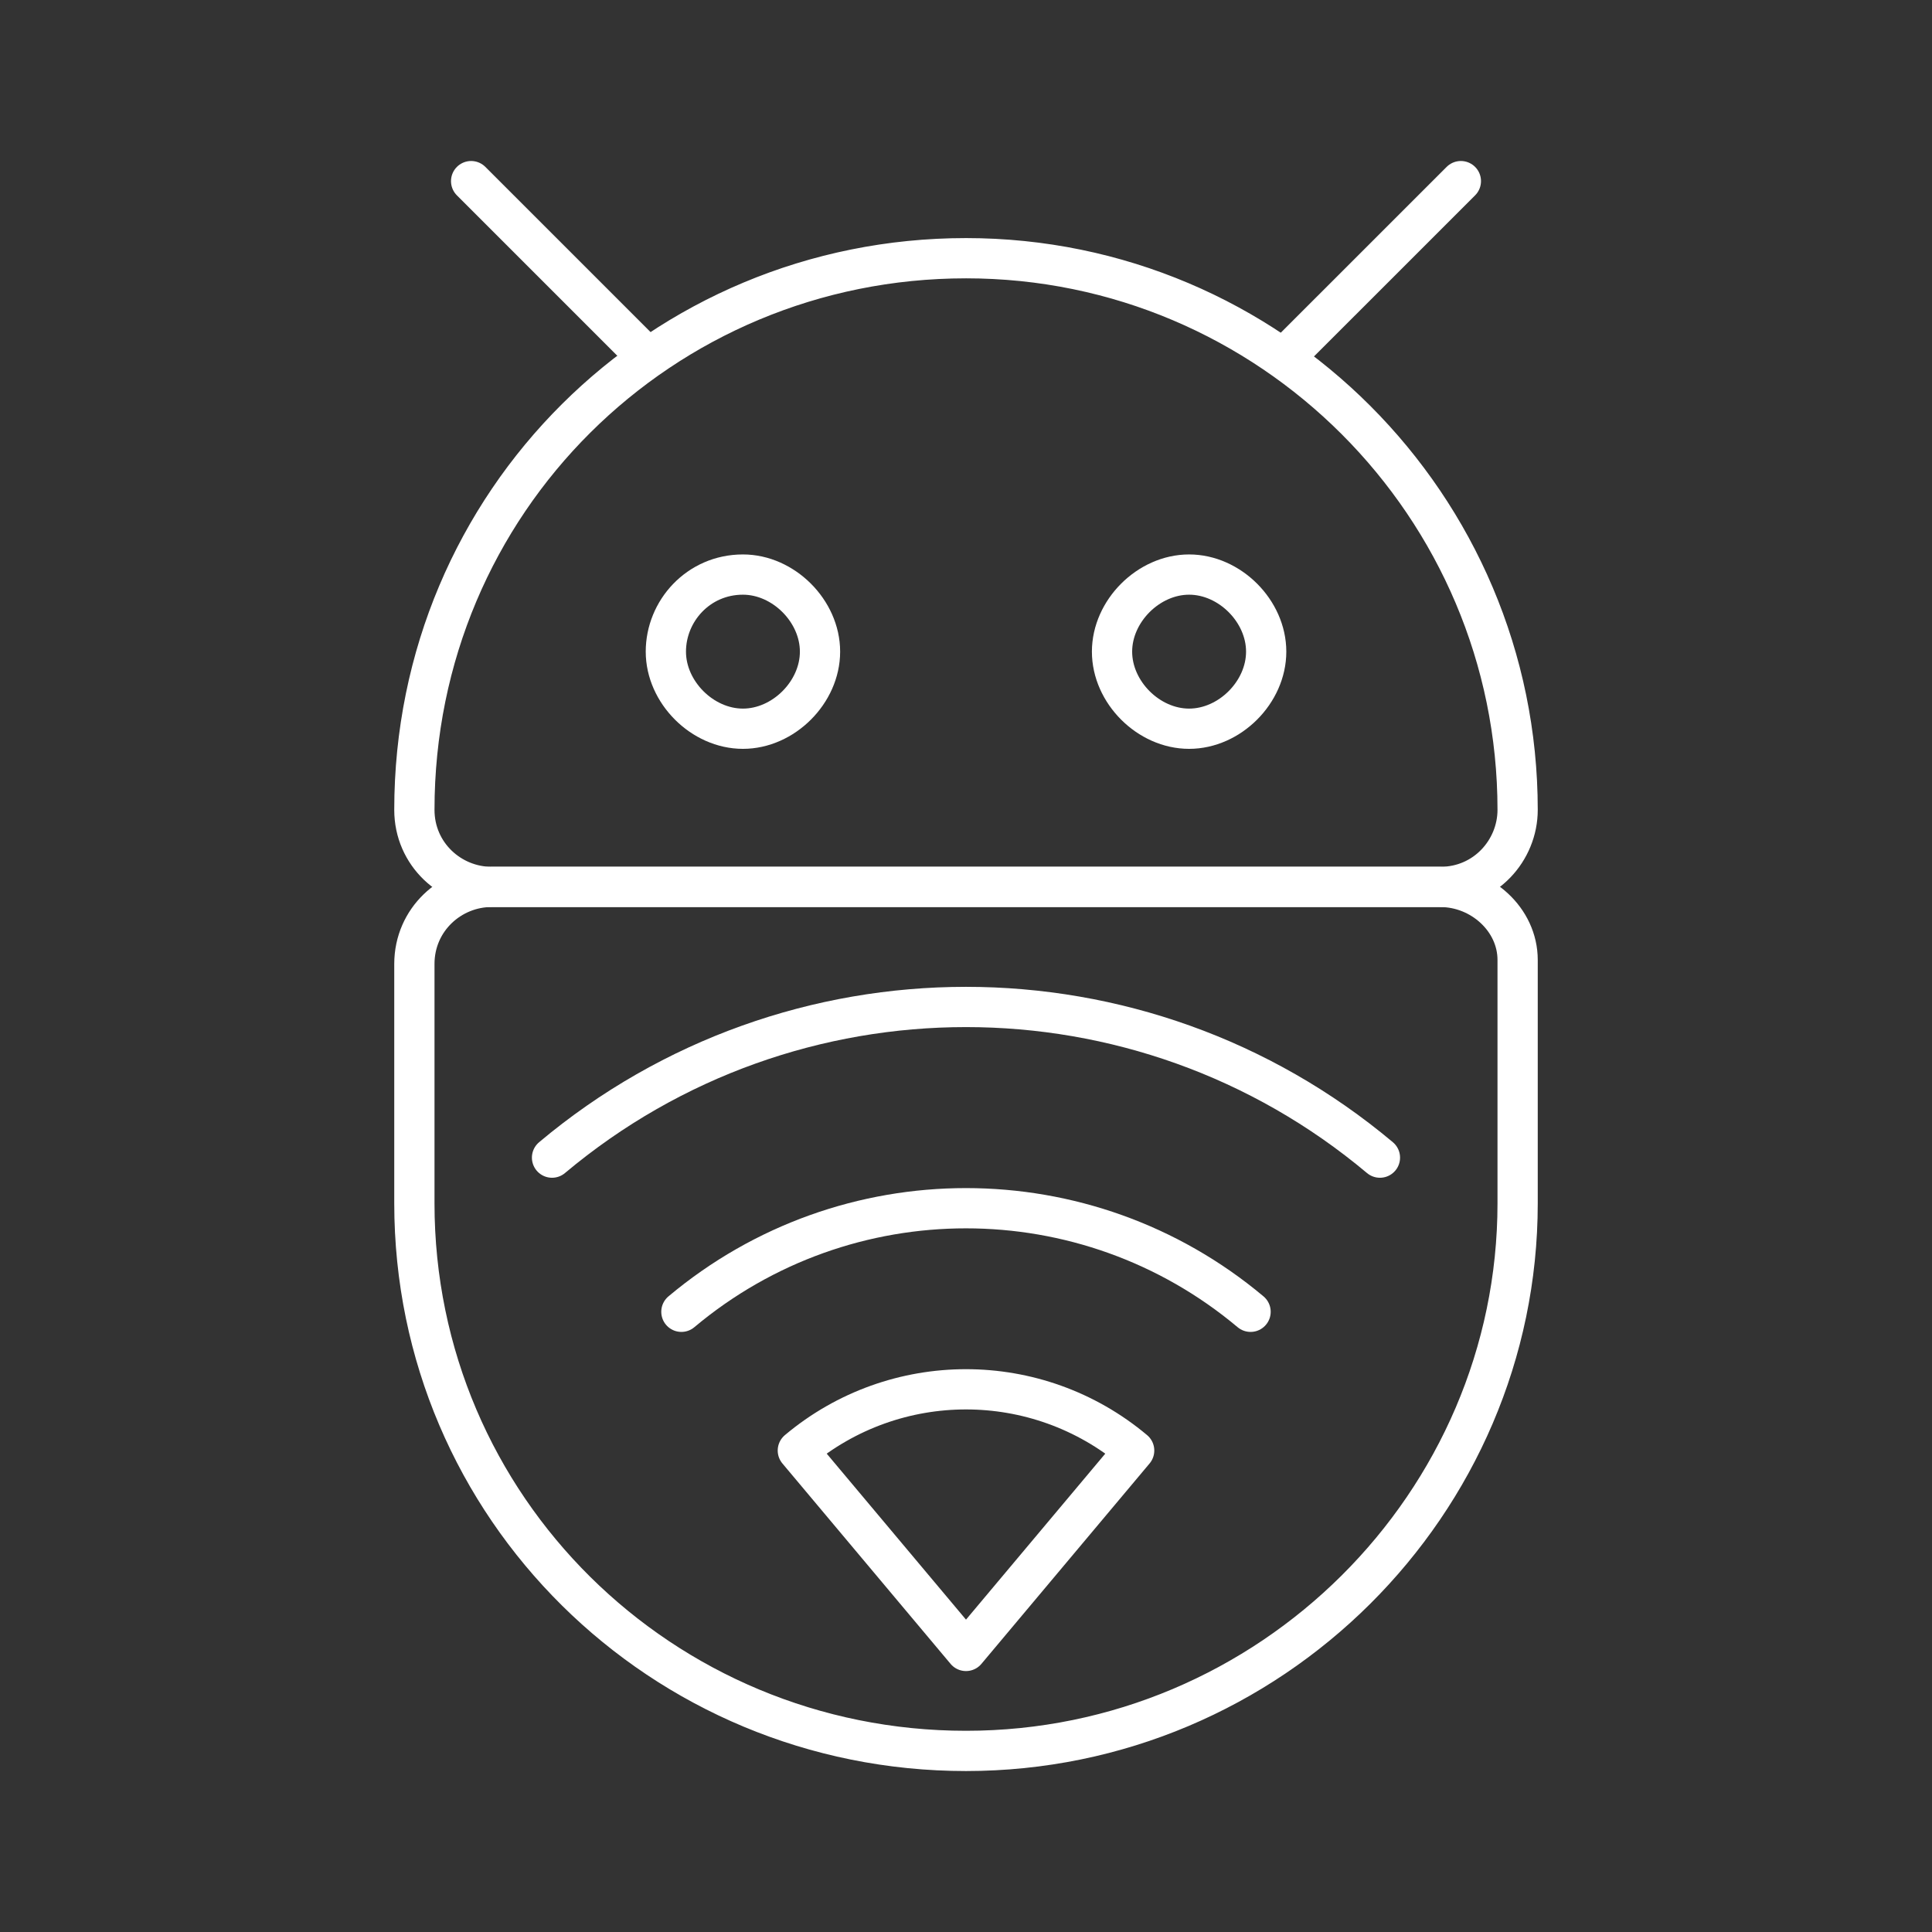 <?xml version="1.0" encoding="UTF-8"?><svg id="a" xmlns="http://www.w3.org/2000/svg" viewBox="0 0 48 48"><rect x="0" y="0" width="48" height="48" fill="#333333" stroke="none"/><defs><style>.b{fill:none;stroke:#fff;stroke-linecap:round;stroke-linejoin:round;}</style></defs><path class="b" d="M29.543,14.275c1.008,0,1.915.907,1.915,1.915s-.907,1.915-1.915,1.915-1.915-.907-1.915-1.915.907-1.915,1.915-1.915ZM18.458,14.275c1.008,0,1.915.907,1.915,1.915s-.907,1.915-1.915,1.915-1.915-.907-1.915-1.915.806-1.915,1.915-1.915Z"/><path class="b" d="M35.791,22.035H12.21c-1.008,0-1.915.806-1.915,1.915v5.946c0,7.558,6.147,13.605,13.705,13.605s13.705-6.147,13.705-13.605v-6.046c0-1.008-.907-1.814-1.915-1.814h0Z"/><path class="b" d="M24,6.415c7.558,0,13.705,6.147,13.705,13.705,0,1.008-.806,1.915-1.915,1.915H12.21c-1.008,0-1.915-.806-1.915-1.915,0-7.659,6.147-13.705,13.705-13.705h0Z"/><line class="b" x1="11.705" y1="4.5" x2="15.938" y2="8.733"/><line class="b" x1="36.295" y1="4.5" x2="31.961" y2="8.833"/><path class="b" d="M13.715,28.761c5.948-4.991,14.621-4.991,20.569,0"/><path class="b" d="M16.929,32.591c4.089-3.431,10.052-3.431,14.141,0"/><path class="b" d="M19.822,36.038c2.416-2.028,5.94-2.028,8.356,0l-4.178,4.979-4.178-4.979Z"/></svg>